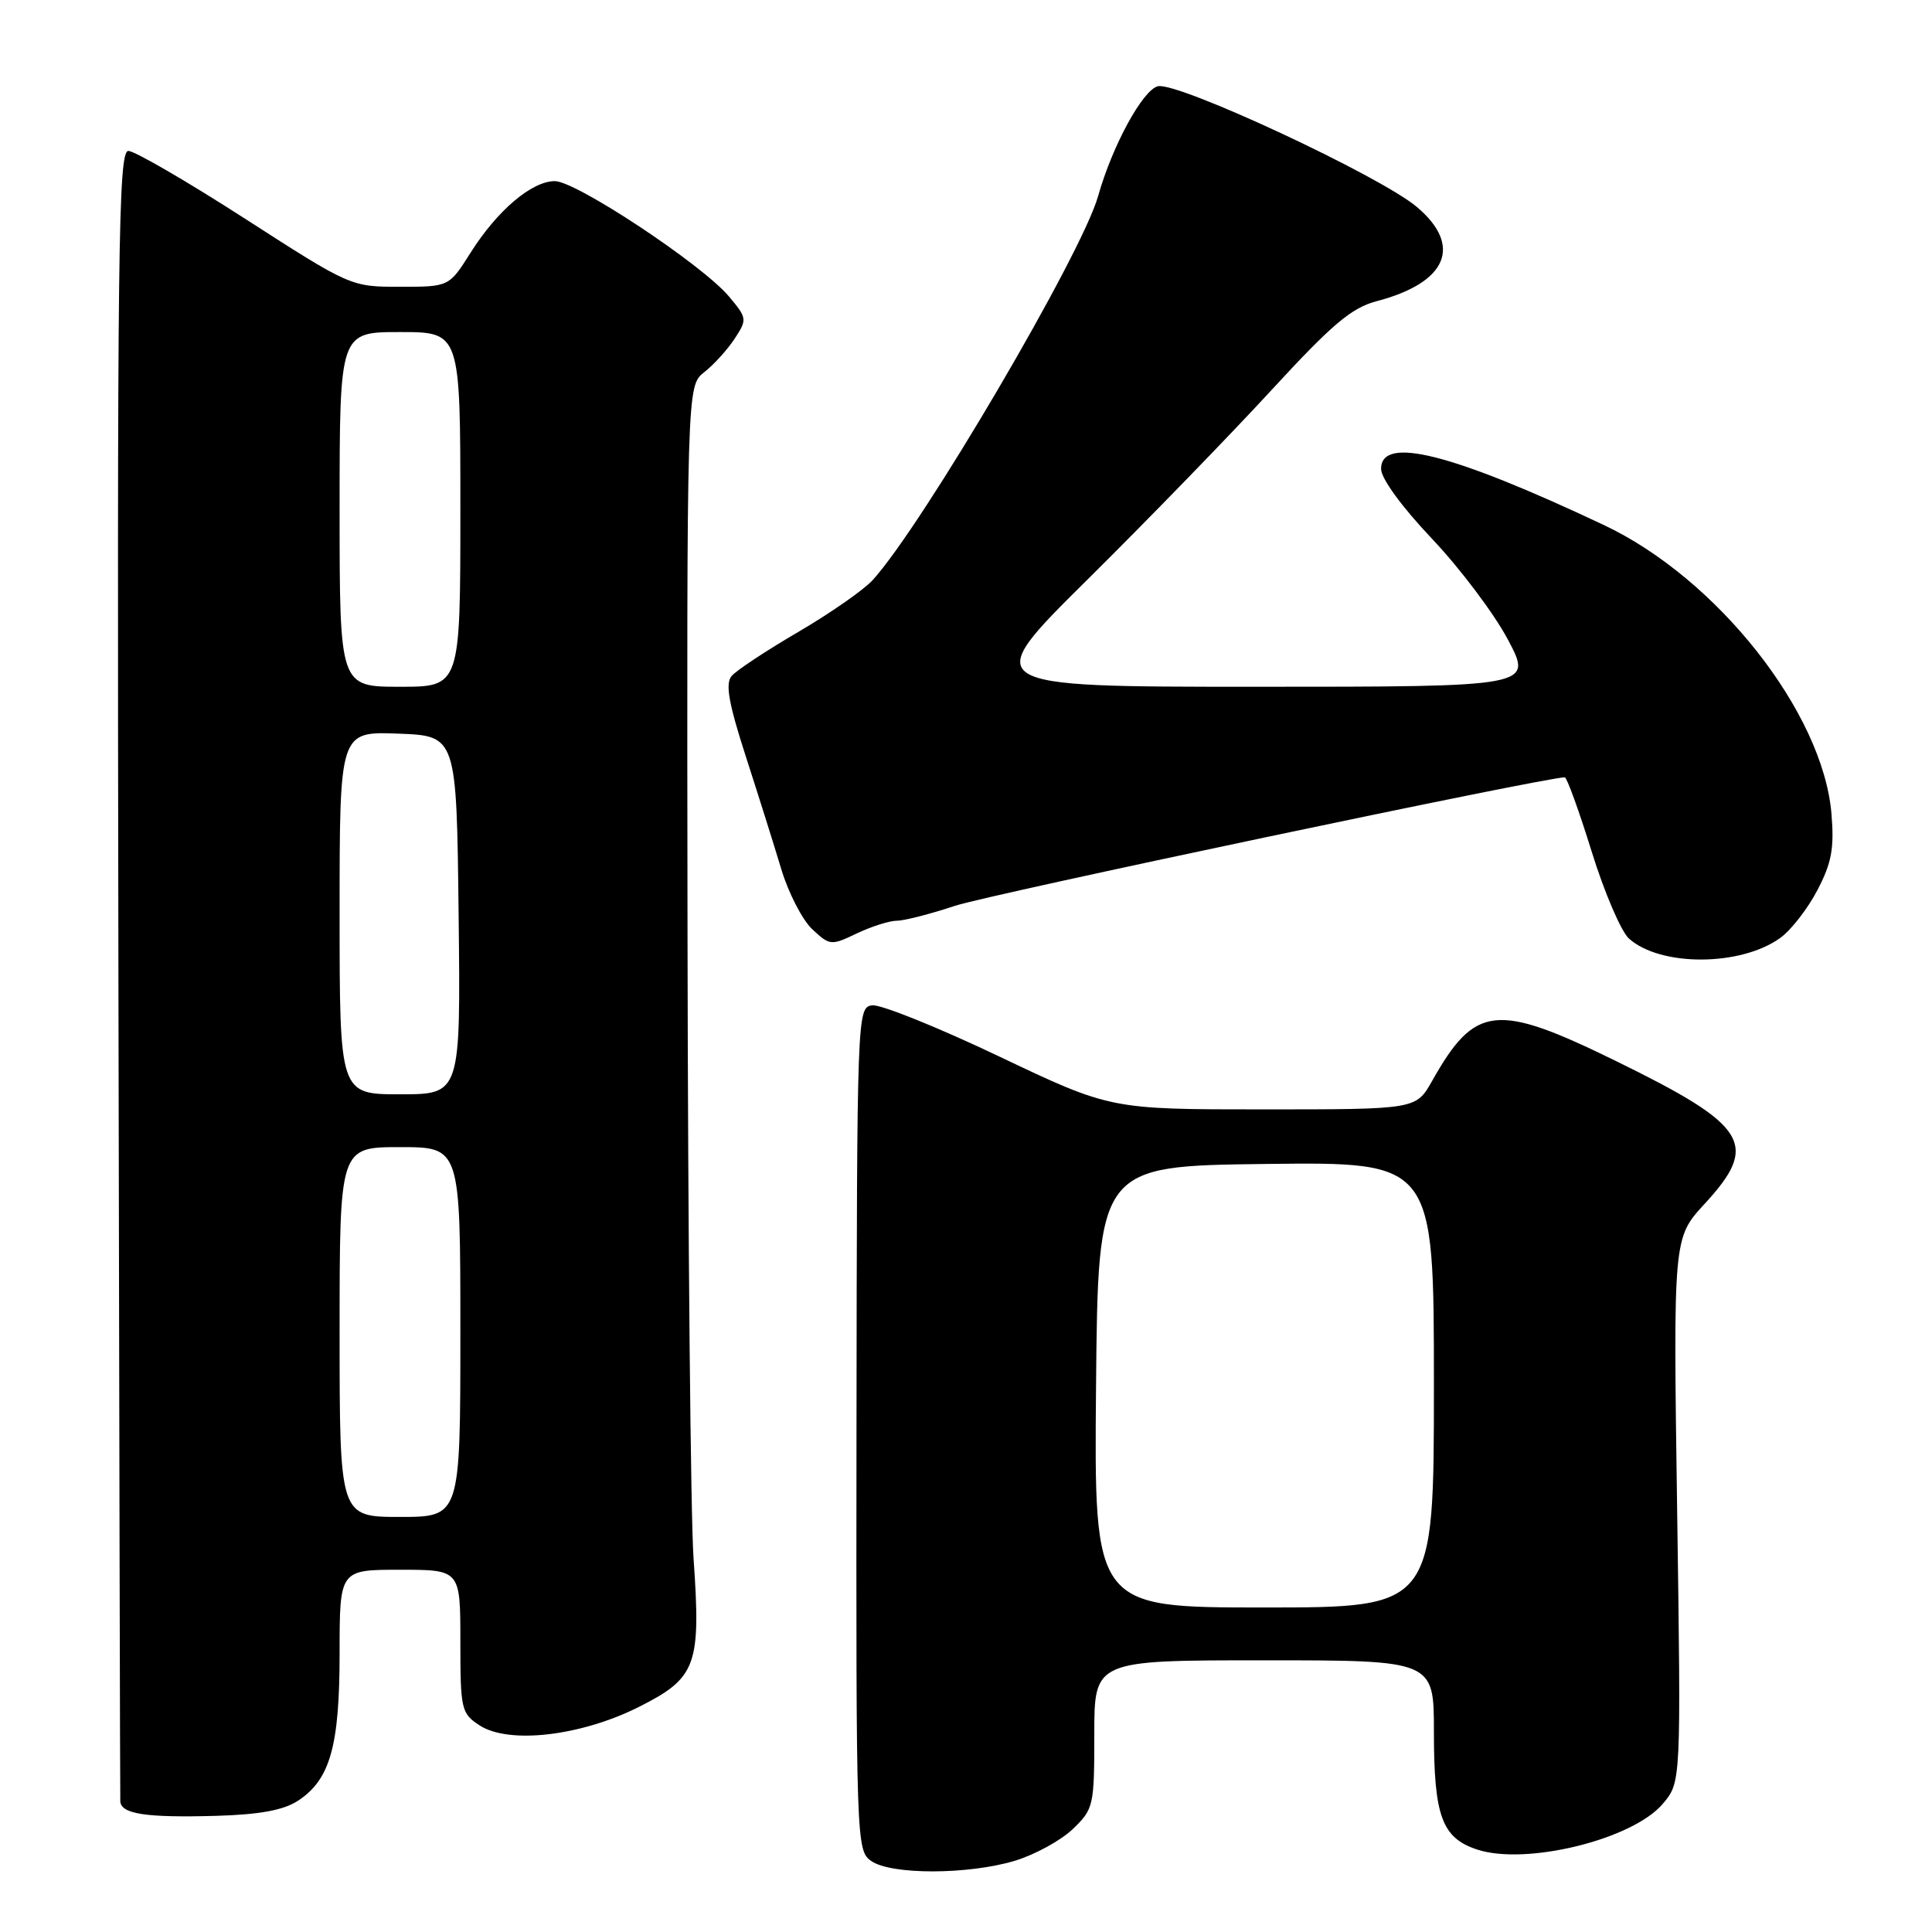 <?xml version="1.0" encoding="UTF-8" standalone="no"?>
<!DOCTYPE svg PUBLIC "-//W3C//DTD SVG 1.1//EN" "http://www.w3.org/Graphics/SVG/1.1/DTD/svg11.dtd" >
<svg xmlns="http://www.w3.org/2000/svg" xmlns:xlink="http://www.w3.org/1999/xlink" version="1.1" viewBox="0 0 256 256">
 <g >
 <path fill="currentColor"
d=" M 134.48 246.56 C 137.11 245.76 140.56 243.88 142.14 242.37 C 144.91 239.71 145.00 239.31 145.00 229.81 C 145.00 220.00 145.00 220.00 167.50 220.00 C 190.00 220.00 190.00 220.00 190.00 229.45 C 190.00 240.64 191.06 243.54 195.72 245.07 C 202.22 247.22 216.37 243.73 220.34 239.00 C 222.75 236.15 222.75 236.15 222.23 200.09 C 221.71 164.04 221.71 164.04 225.85 159.54 C 233.17 151.61 231.66 149.18 214.10 140.58 C 198.25 132.82 195.46 133.12 189.75 143.25 C 187.63 147.00 187.63 147.00 167.38 147.00 C 147.13 147.00 147.13 147.00 132.34 139.96 C 124.21 136.09 116.65 133.05 115.55 133.21 C 113.58 133.50 113.55 134.27 113.49 189.34 C 113.43 244.15 113.47 245.22 115.44 246.59 C 118.07 248.44 128.30 248.42 134.48 246.56 Z  M 39.48 238.61 C 43.75 235.81 45.00 231.38 45.00 219.03 C 45.00 208.00 45.00 208.00 53.00 208.00 C 61.00 208.00 61.00 208.00 61.00 217.48 C 61.00 226.51 61.12 227.03 63.53 228.61 C 67.42 231.16 76.99 230.04 84.71 226.15 C 92.29 222.32 92.89 220.67 91.90 206.50 C 91.51 201.00 91.16 163.80 91.10 123.82 C 91.00 51.15 91.00 51.15 93.31 49.32 C 94.59 48.32 96.40 46.32 97.35 44.87 C 99.02 42.32 99.00 42.15 96.57 39.26 C 93.01 35.04 76.34 24.00 73.52 24.00 C 70.46 24.00 65.88 27.89 62.33 33.52 C 59.50 38.00 59.50 38.00 52.99 38.00 C 46.50 38.00 46.45 37.98 32.50 29.00 C 24.81 24.05 17.84 20.00 17.01 20.00 C 15.67 20.00 15.52 32.44 15.69 128.75 C 15.80 188.56 15.91 238.03 15.94 238.68 C 16.03 240.37 19.35 240.87 28.64 240.61 C 34.42 240.44 37.57 239.86 39.48 238.61 Z  M 235.92 124.26 C 237.34 123.23 239.55 120.38 240.82 117.94 C 242.70 114.34 243.06 112.42 242.68 107.84 C 241.56 94.43 227.55 76.65 212.50 69.56 C 192.29 60.03 183.00 57.70 183.00 62.13 C 183.00 63.40 185.75 67.17 189.75 71.39 C 193.46 75.31 197.99 81.32 199.81 84.76 C 203.12 91.00 203.12 91.00 166.43 91.00 C 129.74 91.00 129.74 91.00 144.14 76.75 C 152.06 68.91 162.98 57.66 168.42 51.75 C 176.51 42.96 179.06 40.80 182.41 39.91 C 191.75 37.46 193.84 32.58 187.75 27.43 C 182.88 23.31 156.00 10.78 153.42 11.43 C 151.40 11.94 147.38 19.33 145.50 26.00 C 143.35 33.66 122.27 69.56 115.64 76.86 C 114.46 78.16 110.02 81.25 105.77 83.74 C 101.52 86.22 97.54 88.85 96.93 89.59 C 96.09 90.60 96.56 93.23 98.82 100.22 C 100.47 105.32 102.59 112.06 103.53 115.19 C 104.47 118.31 106.31 121.88 107.62 123.12 C 109.95 125.30 110.12 125.32 113.54 123.68 C 115.48 122.76 117.87 122.00 118.84 122.00 C 119.81 122.00 123.29 121.11 126.56 120.02 C 131.06 118.53 204.74 103.00 207.34 103.00 C 207.62 103.00 209.22 107.42 210.90 112.82 C 212.57 118.22 214.80 123.41 215.83 124.35 C 219.99 128.11 230.69 128.07 235.92 124.26 Z  M 145.23 183.75 C 145.50 154.50 145.50 154.50 167.75 154.23 C 190.00 153.96 190.00 153.96 190.00 183.48 C 190.00 213.00 190.00 213.00 167.48 213.00 C 144.97 213.00 144.97 213.00 145.23 183.75 Z  M 45.00 176.50 C 45.00 152.00 45.00 152.00 53.00 152.00 C 61.00 152.00 61.00 152.00 61.00 176.50 C 61.00 201.00 61.00 201.00 53.00 201.00 C 45.00 201.00 45.00 201.00 45.00 176.50 Z  M 45.00 120.96 C 45.00 96.92 45.00 96.92 52.75 97.21 C 60.50 97.50 60.50 97.50 60.77 121.25 C 61.04 145.00 61.04 145.00 53.02 145.00 C 45.00 145.00 45.00 145.00 45.00 120.96 Z  M 45.00 67.50 C 45.00 44.00 45.00 44.00 53.00 44.00 C 61.00 44.00 61.00 44.00 61.00 67.50 C 61.00 91.00 61.00 91.00 53.00 91.00 C 45.00 91.00 45.00 91.00 45.00 67.50 Z "/>
</g>
</svg>